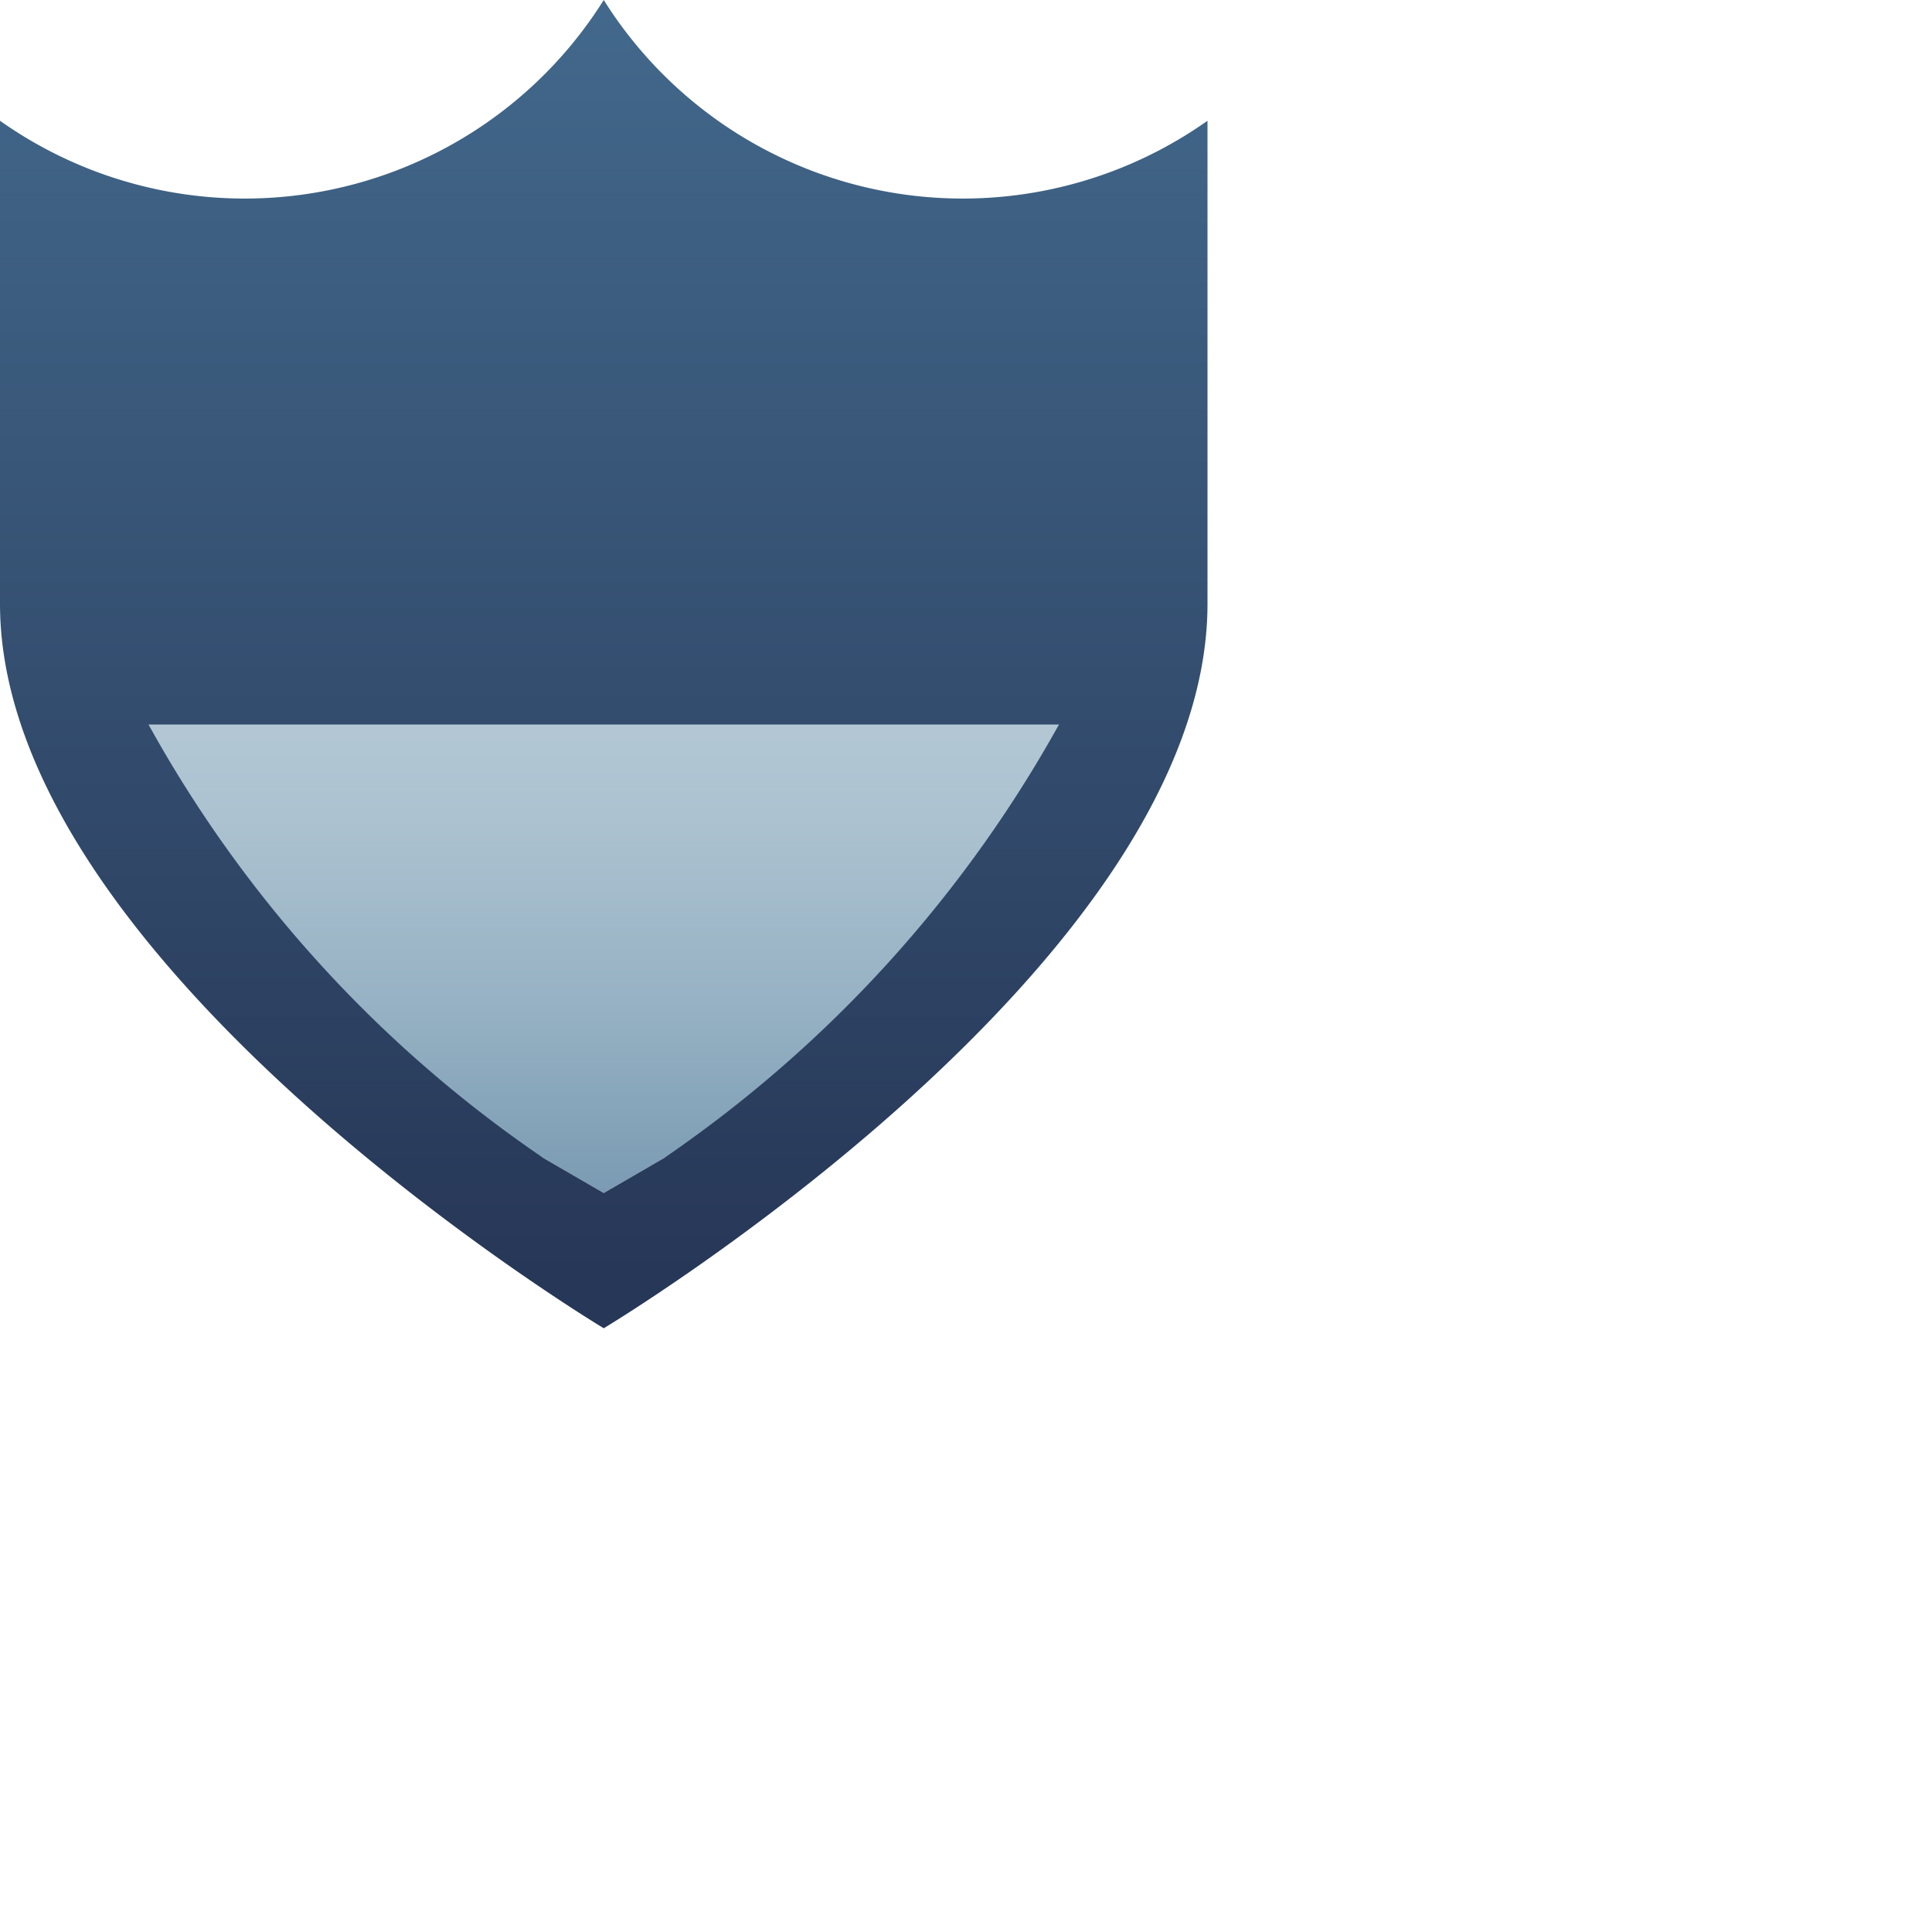 <svg xmlns="http://www.w3.org/2000/svg" xmlns:xlink="http://www.w3.org/1999/xlink" viewBox="0 0 16 16"><defs><style>.cls-1{fill:none;}.cls-2{fill:url(#linear-gradient);}.cls-3{fill:url(#linear-gradient-2);}</style><linearGradient id="linear-gradient" x1="-3" y1="1605.12" x2="-3" y2="1613.48" gradientTransform="matrix(1, 0, 0, -1, 8, 1615)" gradientUnits="userSpaceOnUse"><stop offset="0" stop-color="#7a9bb3"/><stop offset="0" stop-color="#7a9bb3"/><stop offset="0.19" stop-color="#97b2c4"/><stop offset="0.37" stop-color="#acc2d0"/><stop offset="0.55" stop-color="#b9ccd7"/><stop offset="0.72" stop-color="#bdcfd9"/></linearGradient><linearGradient id="linear-gradient-2" x1="-3" y1="1615" x2="-3" y2="1604" gradientTransform="matrix(1, 0, 0, -1, 8, 1615)" gradientUnits="userSpaceOnUse"><stop offset="0.01" stop-color="#42688b"/><stop offset="0.96" stop-color="#273757"/></linearGradient></defs><g id="Layer_2" data-name="Layer 2"><g id="Layer_1-2" data-name="Layer 1"><rect class="cls-1" width="16" height="16"/><path class="cls-2" d="M4.5,9.59C4,9.32,1,6.92,1,5V2.52l1.1.1a5.74,5.74,0,0,0,.6,0c1,0,1-.26,1.76-.78L5,1.52l.54.35c.8.52.73.78,1.77.78a5.68,5.68,0,0,0,.59,0L9,2.52V5C9,6.92,6,9.32,5.5,9.59L5,9.88Z"/><path class="cls-3" d="M5,0A3.51,3.51,0,0,1,0,1V5c0,3,5,6,5,6s5-3,5-6V1A3.51,3.51,0,0,1,5,0ZM8.77,6A10.55,10.55,0,0,1,5.5,9.59L5,9.88l-.5-.29A10.45,10.45,0,0,1,1.23,6Z"/></g></g></svg>